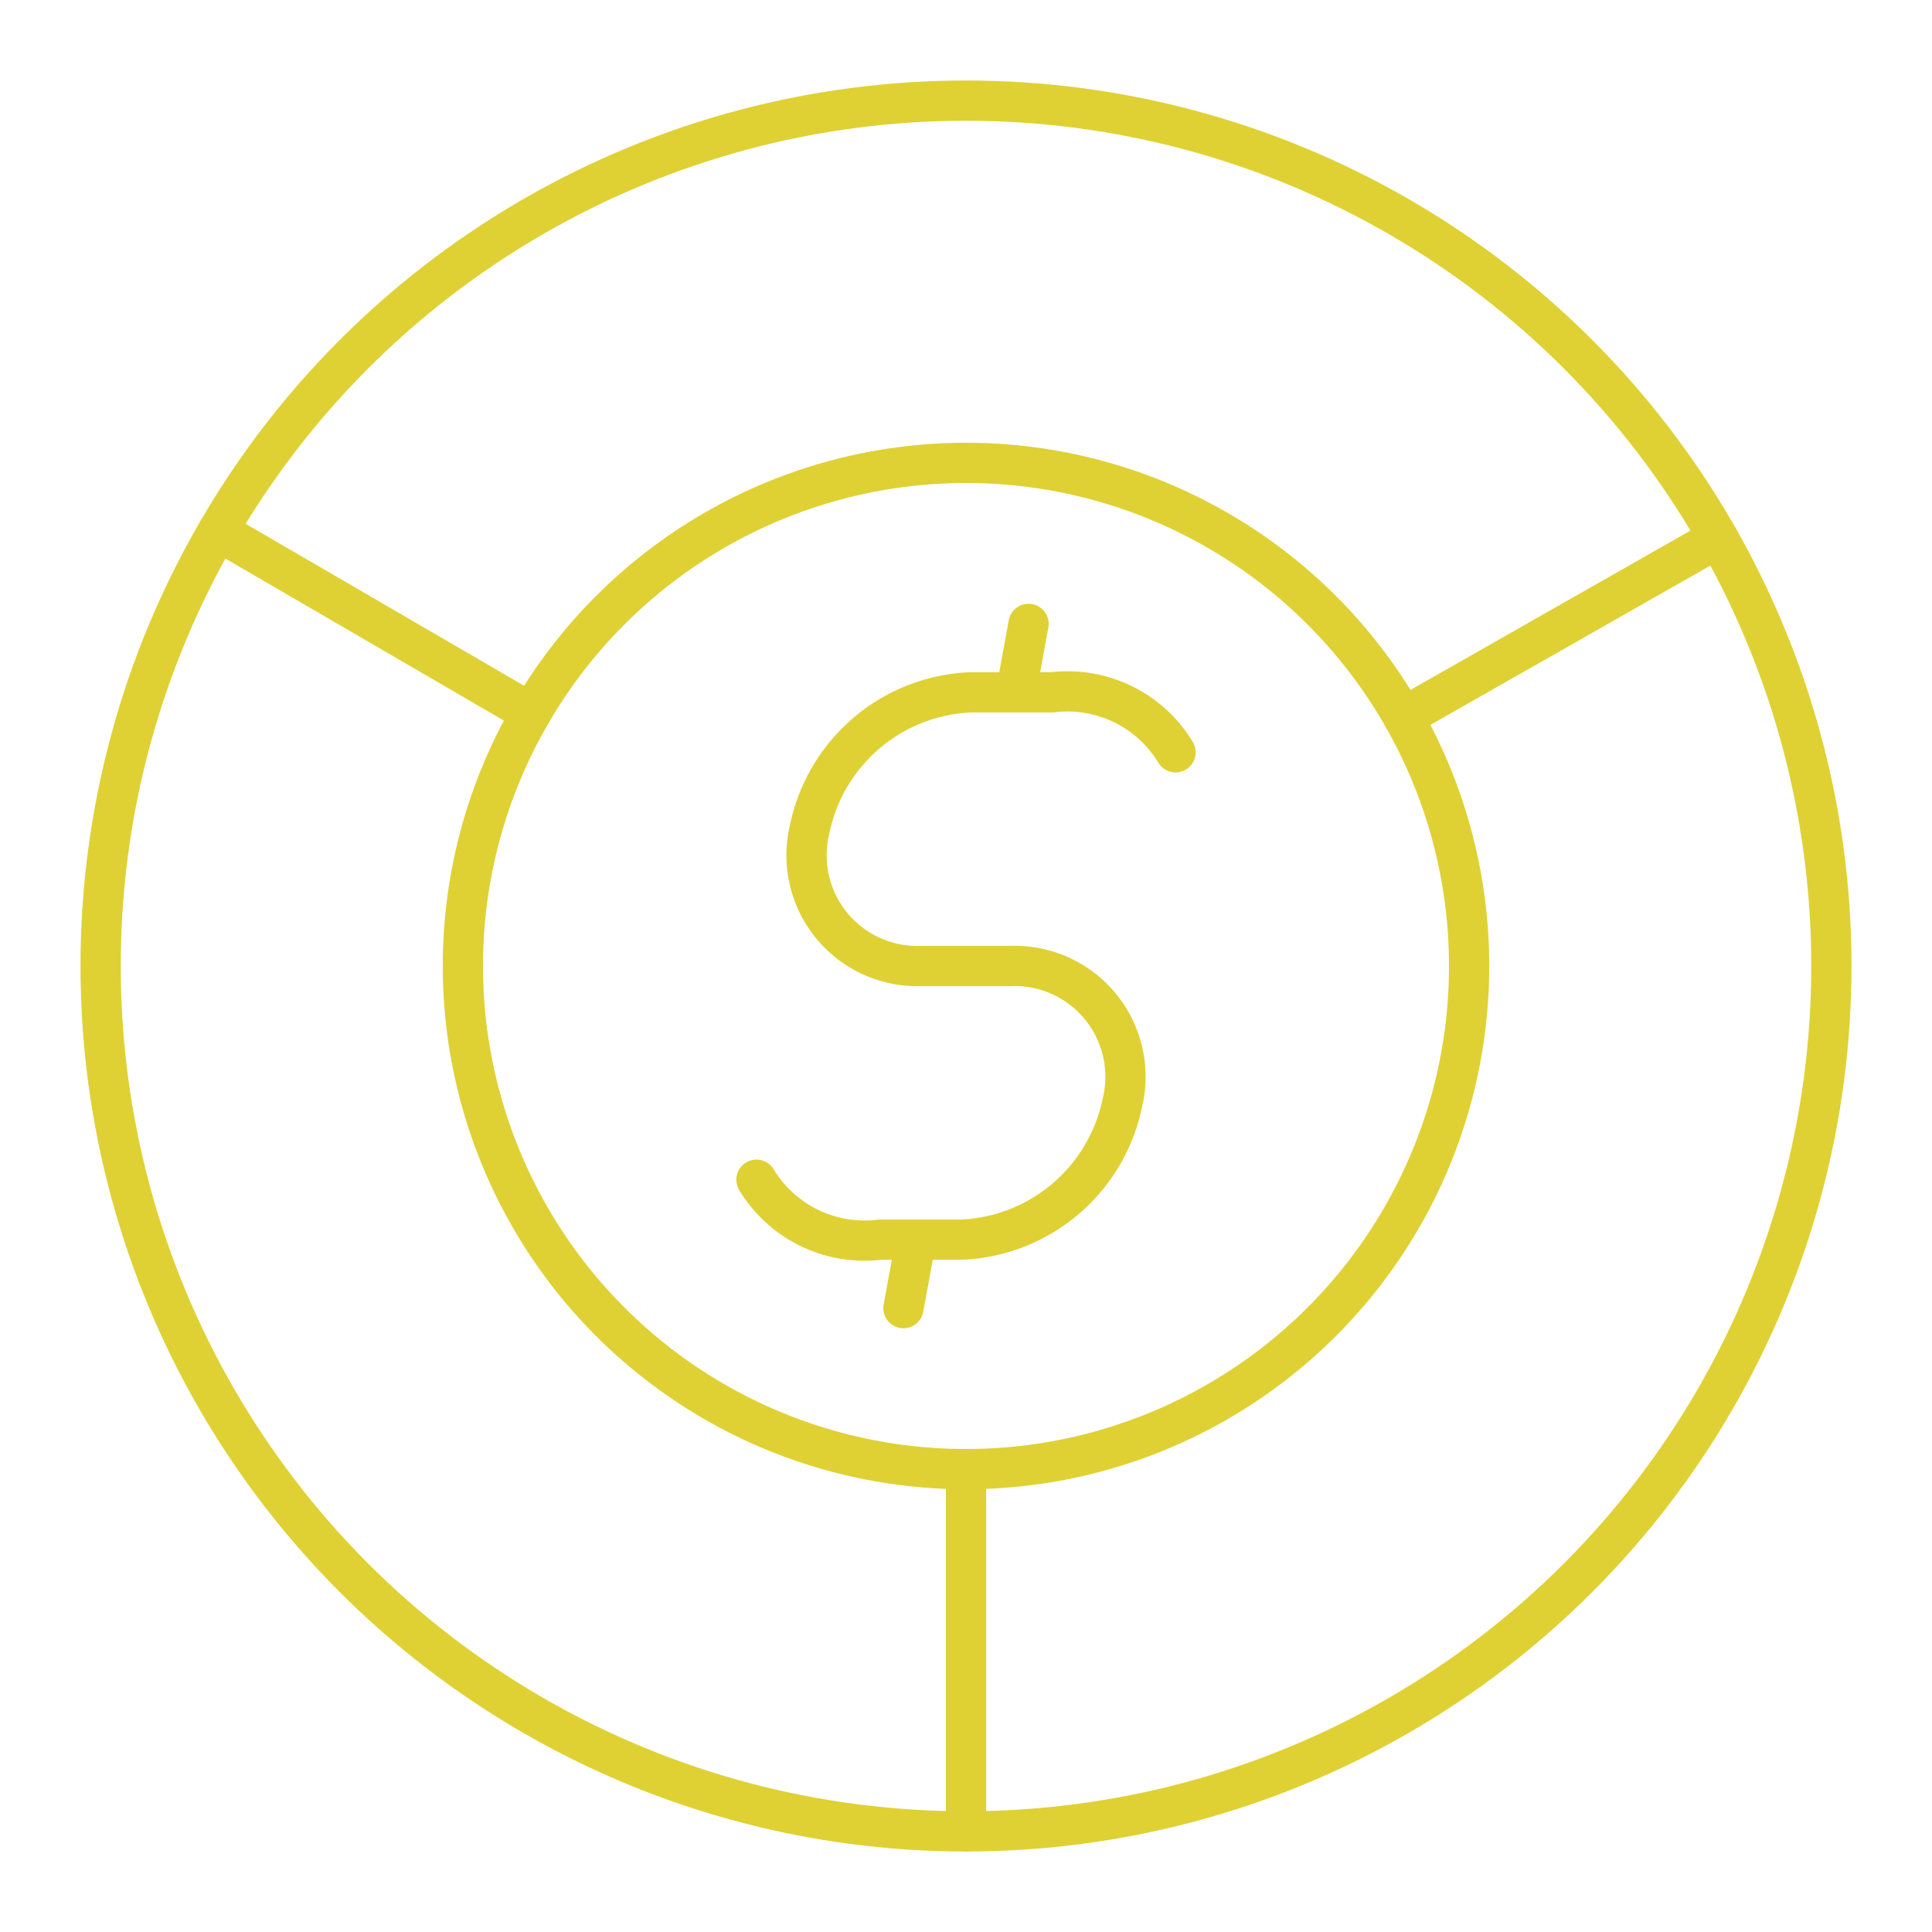 <svg xmlns="http://www.w3.org/2000/svg" width="1em" height="1em" viewBox="0 0 48 48">
    <circle cx="24" cy="24" r="21.5" fill="none" stroke="#dfd134" stroke-linecap="round" stroke-linejoin="round"/>
    <circle cx="24" cy="24" r="12.5" fill="none" stroke="#dfd134" stroke-linecap="round" stroke-linejoin="round"/>
    <path fill="none" stroke="#dfd134" stroke-linecap="round" stroke-linejoin="round" d="M18.794 29.31a3.138 3.138 0 0 0 3.062 1.49h2.013a4.263 4.263 0 0 0 4.015-3.4h0a2.752 2.752 0 0 0-2.772-3.4h-2.224a2.752 2.752 0 0 1-2.772-3.4h0a4.263 4.263 0 0 1 4.015-3.4h2.013a3.138 3.138 0 0 1 3.062 1.49m-3.963-1.49l.311-1.7m-3.108 17l.311-1.7M24 36.5v8.999M13.194 17.716l-7.779-4.524m29.449 4.626l7.822-4.451"/>
</svg>